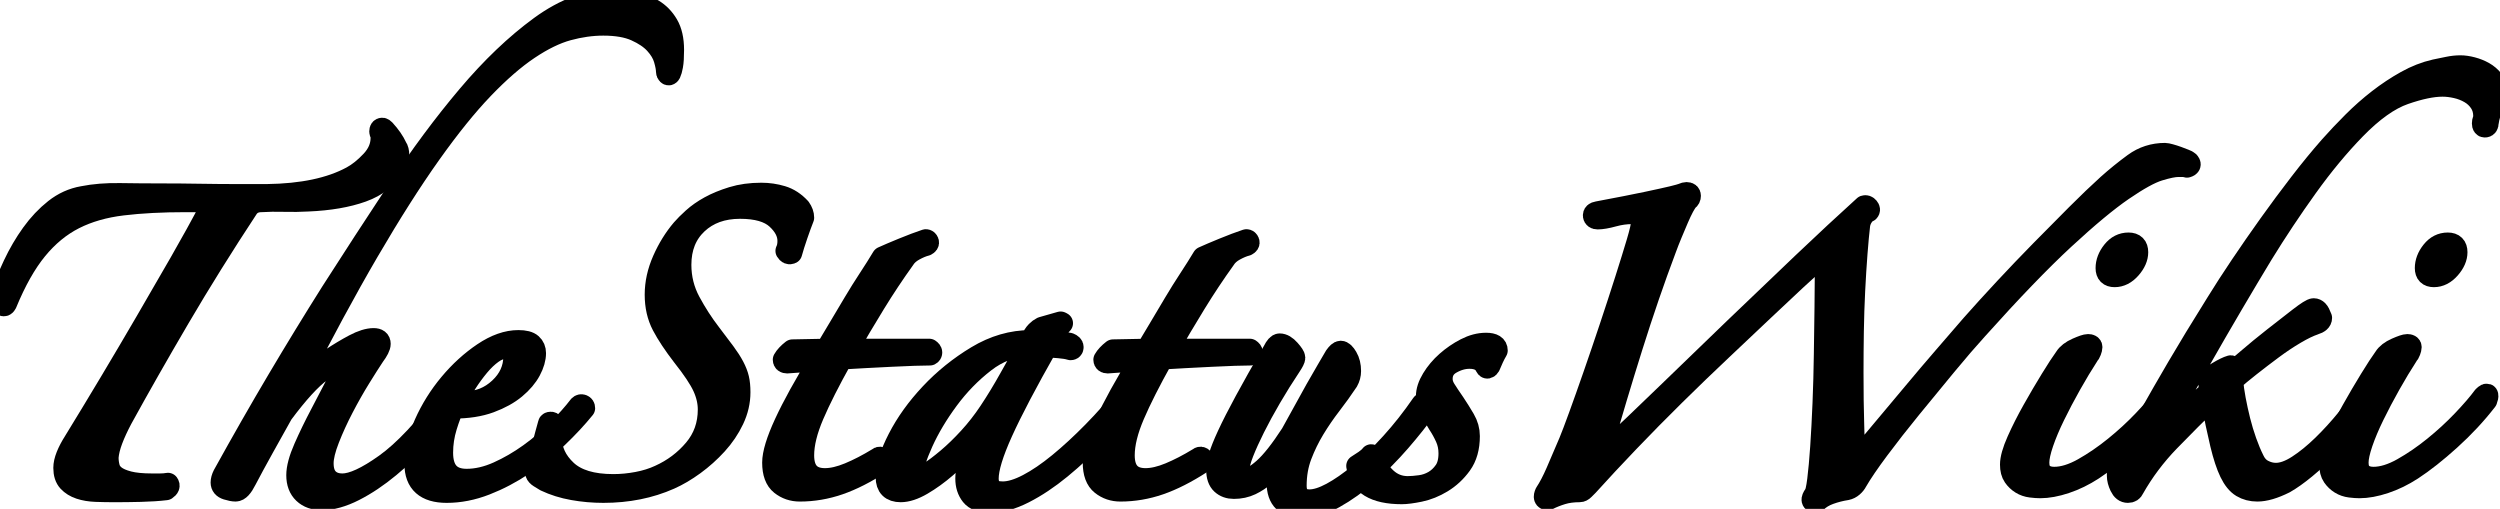 <?xml version="1.0" encoding="UTF-8" standalone="no"?><!DOCTYPE svg PUBLIC "-//W3C//DTD SVG 1.1//EN" "http://www.w3.org/Graphics/SVG/1.1/DTD/svg11.dtd"><svg width="100%" height="100%" viewBox="0 0 226 46" version="1.1" xmlns="http://www.w3.org/2000/svg" xmlns:xlink="http://www.w3.org/1999/xlink" xml:space="preserve" xmlns:serif="http://www.serif.com/" style="fill-rule:evenodd;clip-rule:evenodd;stroke-linejoin:round;stroke-miterlimit:2;"><g><path d="M16.8,18.18c-2.16,-0 -4.07,0.1 -5.73,0.3c-1.66,0.2 -3.12,0.62 -4.38,1.26c-1.26,0.64 -2.39,1.57 -3.39,2.79c-1,1.22 -1.92,2.85 -2.76,4.89c-0.08,0.16 -0.17,0.21 -0.27,0.15c-0.1,-0.06 -0.19,-0.21 -0.27,-0.45c0.36,-1.08 0.78,-2.13 1.26,-3.15c0.48,-1.02 1.03,-1.96 1.65,-2.82c0.62,-0.86 1.31,-1.59 2.07,-2.19c0.76,-0.6 1.6,-0.98 2.52,-1.14c1,-0.2 2.12,-0.29 3.36,-0.27c1.24,0.02 2.48,0.03 3.72,0.03c1.16,-0 2.32,0.01 3.48,0.03c1.16,0.02 2.32,0.03 3.48,0.03l2.58,-0c3.2,-0.04 5.76,-0.58 7.68,-1.62c0.6,-0.32 1.2,-0.8 1.8,-1.44c0.6,-0.64 0.9,-1.34 0.9,-2.1c0,-0.2 -0.02,-0.34 -0.06,-0.42c-0.04,-0.04 -0.06,-0.1 -0.06,-0.18c0,-0.16 0.06,-0.24 0.18,-0.24c0.04,-0 0.1,0.04 0.18,0.12c0.48,0.52 0.84,1.04 1.08,1.56c0.12,0.16 0.18,0.4 0.18,0.72c0,0.24 -0.08,0.52 -0.24,0.84c-0.68,1.12 -1.69,1.92 -3.03,2.4c-1.34,0.48 -2.97,0.76 -4.89,0.84c-0.68,0.04 -1.4,0.05 -2.16,0.03c-0.76,-0.02 -1.44,-0.01 -2.04,0.03c-0.56,-0 -0.98,0.2 -1.26,0.6c-2.24,3.4 -4.31,6.72 -6.21,9.96c-1.9,3.24 -3.63,6.28 -5.19,9.12c-0.36,0.68 -0.65,1.31 -0.87,1.89c-0.22,0.58 -0.35,1.11 -0.39,1.59c0,0.32 0.04,0.63 0.12,0.93c0.08,0.3 0.26,0.56 0.54,0.78c0.28,0.22 0.69,0.4 1.23,0.54c0.54,0.14 1.25,0.21 2.13,0.21l0.72,-0c0.28,-0 0.52,-0.02 0.72,-0.06c0.12,0.16 0.06,0.32 -0.18,0.48c-0.68,0.08 -1.44,0.13 -2.28,0.15c-0.84,0.02 -1.62,0.03 -2.34,0.03c-0.6,-0 -1.17,-0.01 -1.71,-0.03c-0.54,-0.02 -1.02,-0.1 -1.44,-0.24c-0.42,-0.14 -0.76,-0.35 -1.02,-0.63c-0.26,-0.28 -0.39,-0.68 -0.39,-1.2c0,-0.32 0.08,-0.68 0.24,-1.08c0.16,-0.4 0.38,-0.82 0.66,-1.26c1.08,-1.76 2.17,-3.56 3.27,-5.4c1.1,-1.84 2.18,-3.67 3.24,-5.49c1.06,-1.82 2.09,-3.6 3.09,-5.34c1,-1.74 1.92,-3.41 2.76,-5.01c0.2,-0.36 0.1,-0.54 -0.3,-0.54l-1.98,-0Z" style="fill-rule:nonzero;stroke:#000;stroke-width:2px;"/><path d="M60.84,4.5c0,0.64 -0.03,1.12 -0.09,1.44c-0.06,0.32 -0.12,0.54 -0.18,0.66c-0.06,0.12 -0.12,0.15 -0.18,0.09c-0.06,-0.06 -0.09,-0.13 -0.09,-0.21c0,-0.28 -0.07,-0.66 -0.21,-1.14c-0.14,-0.48 -0.42,-0.95 -0.84,-1.41c-0.42,-0.46 -1.01,-0.86 -1.77,-1.2c-0.76,-0.34 -1.74,-0.51 -2.94,-0.51c-1.04,-0 -2.11,0.15 -3.21,0.45c-1.1,0.3 -2.29,0.88 -3.57,1.74c-1.28,0.86 -2.65,2.05 -4.11,3.57c-1.46,1.52 -3.05,3.49 -4.77,5.91c-1.72,2.42 -3.59,5.36 -5.61,8.82c-2.02,3.46 -4.23,7.55 -6.63,12.27c0.28,-0.24 0.72,-0.6 1.32,-1.08c0.6,-0.48 1.26,-0.96 1.98,-1.44c0.72,-0.48 1.42,-0.9 2.1,-1.26c0.68,-0.36 1.26,-0.54 1.74,-0.54c0.36,-0 0.54,0.14 0.54,0.42c0,0.24 -0.18,0.6 -0.54,1.08c-0.32,0.48 -0.74,1.14 -1.26,1.98c-0.52,0.84 -1.03,1.74 -1.53,2.7c-0.5,0.96 -0.93,1.9 -1.29,2.82c-0.36,0.92 -0.54,1.66 -0.54,2.22c0,0.64 0.16,1.12 0.48,1.44c0.32,0.32 0.76,0.48 1.32,0.48c0.92,-0 2.22,-0.6 3.9,-1.8c1.68,-1.2 3.6,-3.24 5.76,-6.12c0.08,-0.08 0.16,-0.12 0.24,-0.12c0.08,-0 0.12,0.08 0.12,0.24c-0.76,1.08 -1.65,2.16 -2.67,3.24c-1.02,1.08 -2.06,2.06 -3.12,2.94c-1.06,0.88 -2.12,1.59 -3.18,2.13c-1.06,0.54 -2.03,0.81 -2.91,0.81c-0.68,-0 -1.22,-0.19 -1.62,-0.57c-0.4,-0.38 -0.6,-0.91 -0.6,-1.59c0,-0.64 0.22,-1.46 0.66,-2.46c0.44,-1 0.93,-2.01 1.47,-3.03c0.54,-1.02 1.03,-1.96 1.47,-2.82c0.44,-0.86 0.66,-1.47 0.66,-1.83c0,-0.2 -0.06,-0.3 -0.18,-0.3c-0.36,-0 -1.01,0.34 -1.95,1.02c-0.94,0.68 -2.11,1.96 -3.51,3.84c-0.56,1 -1.14,2.04 -1.74,3.12c-0.6,1.08 -1.12,2.04 -1.56,2.88c-0.32,0.64 -0.62,0.96 -0.9,0.96c-0.2,-0 -0.46,-0.05 -0.78,-0.15c-0.32,-0.1 -0.48,-0.29 -0.48,-0.57c0,-0.2 0.06,-0.42 0.18,-0.66c1.68,-3.04 3.32,-5.91 4.92,-8.61c1.6,-2.7 3.22,-5.35 4.86,-7.95c1.92,-3 3.91,-6.06 5.97,-9.18c2.06,-3.12 4.17,-5.96 6.33,-8.52c2.16,-2.56 4.35,-4.65 6.57,-6.27c2.22,-1.62 4.45,-2.43 6.69,-2.43c0.56,-0 1.14,0.07 1.74,0.21c0.6,0.14 1.17,0.37 1.71,0.69c0.54,0.32 0.98,0.77 1.32,1.35c0.34,0.58 0.51,1.33 0.51,2.25Z" style="fill-rule:nonzero;stroke:#000;stroke-width:2px;"/><path d="M52.8,36.9c-0.68,0.84 -1.49,1.71 -2.43,2.61c-0.94,0.9 -1.96,1.72 -3.06,2.46c-1.1,0.74 -2.24,1.34 -3.42,1.8c-1.18,0.46 -2.35,0.69 -3.51,0.69c-1.88,0 -2.82,-0.84 -2.82,-2.52c0,-1.12 0.29,-2.33 0.87,-3.63c0.58,-1.3 1.33,-2.5 2.25,-3.6c0.92,-1.1 1.93,-2.02 3.03,-2.76c1.1,-0.74 2.15,-1.11 3.15,-1.11c0.56,0 0.95,0.1 1.17,0.3c0.22,0.2 0.33,0.46 0.33,0.78c0,0.48 -0.15,1 -0.45,1.56c-0.3,0.56 -0.75,1.09 -1.35,1.59c-0.6,0.5 -1.36,0.92 -2.28,1.26c-0.92,0.34 -2.02,0.51 -3.3,0.51c-0.2,0.36 -0.42,0.93 -0.66,1.71c-0.24,0.78 -0.36,1.57 -0.36,2.37c0,1.64 0.74,2.46 2.22,2.46c0.92,0 1.87,-0.22 2.85,-0.66c0.98,-0.44 1.93,-0.99 2.85,-1.65c0.92,-0.66 1.77,-1.38 2.55,-2.16c0.78,-0.78 1.43,-1.51 1.95,-2.19c0.08,-0.08 0.17,-0.1 0.27,-0.06c0.1,0.04 0.15,0.12 0.15,0.24Zm-6.3,-4.68c-0,-0.52 -0.26,-0.78 -0.78,-0.78c-0.4,0 -0.81,0.15 -1.23,0.45c-0.42,0.3 -0.83,0.69 -1.23,1.17c-0.4,0.48 -0.78,1 -1.14,1.56c-0.36,0.56 -0.66,1.1 -0.9,1.62c0.08,0.04 0.22,0.07 0.42,0.09c0.2,0.02 0.36,0.03 0.48,0.03c1.16,0 2.18,-0.41 3.06,-1.23c0.88,-0.82 1.32,-1.79 1.32,-2.91Z" style="fill-rule:nonzero;stroke:#000;stroke-width:2px;"/><path d="M72.6,19.68c-0.16,0.4 -0.35,0.92 -0.57,1.56c-0.22,0.64 -0.39,1.18 -0.51,1.62c-0.16,0.08 -0.3,0.02 -0.42,-0.18c0.12,-0.24 0.18,-0.54 0.18,-0.9c-0,-0.72 -0.35,-1.4 -1.05,-2.04c-0.7,-0.64 -1.81,-0.96 -3.33,-0.96c-1.6,0 -2.9,0.47 -3.9,1.41c-1,0.94 -1.5,2.19 -1.5,3.75c-0,1.2 0.28,2.32 0.84,3.36c0.56,1.04 1.18,2 1.86,2.88c0.52,0.68 0.95,1.25 1.29,1.71c0.34,0.46 0.61,0.88 0.81,1.26c0.2,0.38 0.34,0.74 0.42,1.08c0.08,0.34 0.12,0.75 0.12,1.23c-0,0.84 -0.19,1.66 -0.57,2.46c-0.38,0.8 -0.88,1.54 -1.5,2.22c-0.62,0.68 -1.3,1.29 -2.04,1.83c-0.74,0.54 -1.47,0.97 -2.19,1.29c-1.8,0.8 -3.8,1.2 -6,1.2c-0.92,0 -1.83,-0.08 -2.73,-0.24c-0.9,-0.16 -1.73,-0.42 -2.49,-0.78c-0.2,-0.12 -0.38,-0.23 -0.54,-0.33c-0.16,-0.1 -0.26,-0.21 -0.3,-0.33c0.16,-0.68 0.35,-1.45 0.57,-2.31c0.22,-0.86 0.41,-1.57 0.57,-2.13c-0,-0.08 0.06,-0.12 0.18,-0.12c0.12,0 0.18,0.1 0.18,0.3c-0.12,0.36 -0.18,0.72 -0.18,1.08c-0,1.12 0.46,2.11 1.38,2.97c0.92,0.86 2.34,1.29 4.26,1.29c0.72,0 1.45,-0.07 2.19,-0.21c0.74,-0.14 1.41,-0.35 2.01,-0.63c1.24,-0.56 2.29,-1.35 3.15,-2.37c0.86,-1.02 1.29,-2.23 1.29,-3.63c-0,-0.68 -0.16,-1.37 -0.48,-2.07c-0.32,-0.7 -0.94,-1.63 -1.86,-2.79c-0.8,-1.04 -1.41,-1.96 -1.83,-2.76c-0.42,-0.8 -0.63,-1.72 -0.63,-2.76c-0,-1.04 0.23,-2.08 0.69,-3.12c0.46,-1.04 1.03,-1.96 1.71,-2.76c0.24,-0.28 0.57,-0.61 0.99,-0.99c0.42,-0.38 0.92,-0.73 1.5,-1.05c0.58,-0.32 1.26,-0.6 2.04,-0.84c0.78,-0.24 1.65,-0.36 2.61,-0.36c0.64,0 1.26,0.09 1.86,0.27c0.6,0.18 1.14,0.53 1.62,1.05c0.2,0.28 0.3,0.56 0.3,0.84Z" style="fill-rule:nonzero;stroke:#000;stroke-width:2px;"/><path d="M83.7,22.14c-0.32,0.08 -0.68,0.23 -1.08,0.45c-0.4,0.22 -0.7,0.49 -0.9,0.81c-0.92,1.28 -1.81,2.62 -2.67,4.02c-0.86,1.4 -1.69,2.8 -2.49,4.2l7.44,0c0.12,0.08 0.18,0.16 0.18,0.24c0,0.08 -0.04,0.14 -0.12,0.18c-0.32,0 -0.8,0.01 -1.44,0.03c-0.64,0.02 -1.34,0.05 -2.1,0.09c-0.76,0.04 -1.54,0.08 -2.34,0.12c-0.8,0.04 -1.5,0.08 -2.1,0.12c-1.12,2 -1.98,3.7 -2.58,5.1c-0.6,1.4 -0.9,2.62 -0.9,3.66c-0,1.44 0.66,2.16 1.98,2.16c0.64,0 1.37,-0.17 2.19,-0.51c0.82,-0.34 1.69,-0.79 2.61,-1.35c0.12,-0.12 0.24,-0.11 0.36,0.03c0.12,0.14 0.08,0.25 -0.12,0.33c-1.36,0.88 -2.62,1.52 -3.78,1.92c-1.16,0.4 -2.34,0.6 -3.54,0.6c-0.64,0 -1.2,-0.19 -1.68,-0.57c-0.48,-0.38 -0.72,-1.03 -0.72,-1.95c0,-0.8 0.36,-1.98 1.08,-3.54c0.72,-1.56 1.78,-3.48 3.18,-5.76c-0.48,0.04 -1.07,0.09 -1.77,0.15c-0.7,0.06 -1.11,0.09 -1.23,0.09c-0.2,0 -0.3,-0.08 -0.3,-0.24c0.16,-0.28 0.42,-0.56 0.78,-0.84l3.06,-0.06c0.36,-0.6 0.76,-1.27 1.2,-2.01c0.44,-0.74 0.88,-1.48 1.32,-2.22c0.44,-0.74 0.89,-1.46 1.35,-2.16c0.46,-0.7 0.87,-1.35 1.23,-1.95c0.44,-0.2 1.05,-0.46 1.83,-0.78c0.78,-0.32 1.47,-0.58 2.07,-0.78c0.08,0 0.14,0.05 0.18,0.15c0.04,0.1 -0.02,0.19 -0.18,0.27Z" style="fill-rule:nonzero;stroke:#000;stroke-width:2px;"/><path d="M102.24,35.82c-0.92,1.12 -1.93,2.25 -3.03,3.39c-1.1,1.14 -2.21,2.17 -3.33,3.09c-1.12,0.92 -2.23,1.66 -3.33,2.22c-1.1,0.56 -2.11,0.84 -3.03,0.84c-0.8,0 -1.36,-0.2 -1.68,-0.6c-0.32,-0.4 -0.48,-0.9 -0.48,-1.5c0,-0.56 0.17,-1.31 0.51,-2.25c0.34,-0.94 0.85,-1.95 1.53,-3.03c-0.52,0.68 -1.12,1.4 -1.8,2.16c-0.68,0.76 -1.38,1.45 -2.1,2.07c-0.72,0.62 -1.44,1.14 -2.16,1.56c-0.72,0.42 -1.36,0.63 -1.92,0.63c-0.84,-0 -1.26,-0.42 -1.26,-1.26c-0,-0.92 0.36,-2.08 1.08,-3.48c0.72,-1.4 1.69,-2.75 2.91,-4.05c1.22,-1.3 2.61,-2.42 4.17,-3.36c1.56,-0.94 3.18,-1.41 4.86,-1.41c0.2,-0.4 0.38,-0.68 0.54,-0.84c0.16,-0.16 0.32,-0.28 0.48,-0.36l1.68,-0.48l0.12,0.06c-0.2,0.2 -0.39,0.45 -0.57,0.75c-0.18,0.3 -0.37,0.61 -0.57,0.93c0.2,-0 0.5,0.02 0.9,0.06c0.4,0.04 0.7,0.08 0.9,0.12c0.2,0.08 0.3,0.18 0.3,0.3c-0,0.12 -0.06,0.18 -0.18,0.18c-0.24,-0.08 -0.6,-0.14 -1.08,-0.18c-0.48,-0.04 -0.84,-0.06 -1.08,-0.06c-1.84,3.24 -3.19,5.81 -4.05,7.71c-0.86,1.9 -1.29,3.31 -1.29,4.23c-0,0.36 0.09,0.66 0.27,0.9c0.18,0.24 0.55,0.36 1.11,0.36c0.64,-0 1.4,-0.23 2.28,-0.69c0.88,-0.46 1.82,-1.1 2.82,-1.92c1,-0.82 2.03,-1.77 3.09,-2.85c1.06,-1.08 2.07,-2.22 3.03,-3.42c0.08,-0.12 0.16,-0.15 0.24,-0.09c0.08,0.06 0.12,0.15 0.12,0.27Zm-9.36,-4.56c-1.36,-0 -2.66,0.48 -3.9,1.44c-1.24,0.96 -2.34,2.09 -3.3,3.39c-0.96,1.3 -1.73,2.59 -2.31,3.87c-0.58,1.28 -0.87,2.22 -0.87,2.82c-0,0.32 0.12,0.48 0.36,0.48c0.24,-0 0.61,-0.16 1.11,-0.48c0.5,-0.32 1.07,-0.75 1.71,-1.29c0.64,-0.54 1.29,-1.17 1.95,-1.89c0.66,-0.72 1.27,-1.5 1.83,-2.34c0.64,-0.96 1.26,-1.98 1.86,-3.06c0.6,-1.08 1.14,-2.04 1.62,-2.88l-0.06,-0.06Z" style="fill-rule:nonzero;stroke:#000;stroke-width:2px;"/><path d="M112.68,22.14c-0.32,0.08 -0.68,0.23 -1.08,0.45c-0.4,0.22 -0.7,0.49 -0.9,0.81c-0.92,1.28 -1.81,2.62 -2.67,4.02c-0.86,1.4 -1.69,2.8 -2.49,4.2l7.44,0c0.12,0.08 0.18,0.16 0.18,0.24c-0,0.08 -0.04,0.14 -0.12,0.18c-0.32,0 -0.8,0.01 -1.44,0.03c-0.64,0.02 -1.34,0.05 -2.1,0.09c-0.76,0.04 -1.54,0.08 -2.34,0.12c-0.8,0.04 -1.5,0.08 -2.1,0.12c-1.12,2 -1.98,3.7 -2.58,5.1c-0.6,1.4 -0.9,2.62 -0.9,3.66c-0,1.44 0.66,2.16 1.98,2.16c0.64,0 1.37,-0.17 2.19,-0.51c0.82,-0.34 1.69,-0.79 2.61,-1.35c0.12,-0.12 0.24,-0.11 0.36,0.03c0.12,0.14 0.08,0.25 -0.12,0.33c-1.36,0.88 -2.62,1.52 -3.78,1.92c-1.16,0.4 -2.34,0.6 -3.54,0.6c-0.64,0 -1.2,-0.19 -1.68,-0.57c-0.48,-0.38 -0.72,-1.03 -0.72,-1.95c0,-0.8 0.36,-1.98 1.08,-3.54c0.72,-1.56 1.78,-3.48 3.18,-5.76c-0.48,0.04 -1.07,0.09 -1.77,0.15c-0.7,0.06 -1.11,0.09 -1.23,0.09c-0.2,0 -0.3,-0.08 -0.3,-0.24c0.16,-0.28 0.42,-0.56 0.78,-0.84l3.06,-0.06c0.36,-0.6 0.76,-1.27 1.2,-2.01c0.44,-0.74 0.88,-1.48 1.32,-2.22c0.44,-0.74 0.89,-1.46 1.35,-2.16c0.46,-0.7 0.87,-1.35 1.23,-1.95c0.44,-0.2 1.05,-0.46 1.83,-0.78c0.78,-0.32 1.47,-0.58 2.07,-0.78c0.08,0 0.14,0.05 0.18,0.15c0.04,0.1 -0.02,0.19 -0.18,0.27Z" style="fill-rule:nonzero;stroke:#000;stroke-width:2px;"/><path d="M128.94,36.84c-0.68,0.96 -1.48,1.97 -2.4,3.03c-0.92,1.06 -1.88,2.03 -2.88,2.91c-1,0.88 -2.02,1.61 -3.06,2.19c-1.04,0.58 -2.02,0.87 -2.94,0.87c-0.68,0 -1.21,-0.18 -1.59,-0.54c-0.38,-0.36 -0.57,-0.92 -0.57,-1.68c-0,-0.36 0.05,-0.77 0.15,-1.23c0.1,-0.46 0.27,-0.97 0.51,-1.53c-0.24,0.28 -0.51,0.61 -0.81,0.99c-0.3,0.38 -0.64,0.74 -1.02,1.08c-0.38,0.34 -0.8,0.62 -1.26,0.84c-0.46,0.22 -0.97,0.33 -1.53,0.33c-0.44,0 -0.8,-0.13 -1.08,-0.39c-0.28,-0.26 -0.42,-0.67 -0.42,-1.23c-0,-0.32 0.07,-0.72 0.21,-1.2c0.14,-0.48 0.4,-1.13 0.78,-1.95c0.38,-0.82 0.9,-1.84 1.56,-3.06c0.66,-1.22 1.51,-2.73 2.55,-4.53c0.2,-0.4 0.38,-0.6 0.54,-0.6c0.28,0 0.57,0.17 0.87,0.51c0.3,0.34 0.45,0.57 0.45,0.69c-0,0.12 -0.12,0.36 -0.36,0.72c-0.64,0.96 -1.24,1.92 -1.8,2.88c-0.56,0.96 -1.05,1.86 -1.47,2.7c-0.42,0.84 -0.76,1.59 -1.02,2.25c-0.26,0.66 -0.39,1.17 -0.39,1.53c-0,0.6 0.22,0.9 0.66,0.9c0.4,0 0.95,-0.31 1.65,-0.93c0.7,-0.62 1.53,-1.67 2.49,-3.15c0.36,-0.64 0.73,-1.31 1.11,-2.01c0.38,-0.7 0.75,-1.37 1.11,-2.01c0.36,-0.64 0.7,-1.23 1.02,-1.77c0.32,-0.54 0.56,-0.95 0.72,-1.23c0.2,-0.28 0.36,-0.42 0.48,-0.42c0.16,-0 0.34,0.17 0.54,0.51c0.2,0.34 0.3,0.75 0.3,1.23c-0,0.32 -0.08,0.62 -0.24,0.9c-0.48,0.72 -0.99,1.43 -1.53,2.13c-0.54,0.7 -1.04,1.43 -1.5,2.19c-0.46,0.76 -0.85,1.56 -1.17,2.4c-0.32,0.84 -0.48,1.76 -0.48,2.76c-0,0.88 0.42,1.32 1.26,1.32c0.56,0 1.23,-0.21 2.01,-0.63c0.78,-0.42 1.63,-1.01 2.55,-1.77c0.92,-0.76 1.87,-1.68 2.85,-2.76c0.98,-1.08 1.91,-2.26 2.79,-3.54c0.24,-0.08 0.36,0.02 0.36,0.3Z" style="fill-rule:nonzero;stroke:#000;stroke-width:2px;"/><path d="M134.64,33.06c-0.12,0.2 -0.22,0.22 -0.3,0.06c-0.24,-0.52 -0.74,-0.78 -1.5,-0.78c-0.56,0 -1.12,0.16 -1.68,0.48c-0.56,0.32 -0.84,0.8 -0.84,1.44c-0,0.32 0.1,0.64 0.3,0.96c0.2,0.32 0.48,0.74 0.84,1.26c0.32,0.48 0.62,0.96 0.9,1.44c0.28,0.48 0.42,0.98 0.42,1.5c-0,1.04 -0.24,1.89 -0.72,2.55c-0.48,0.66 -1.05,1.19 -1.71,1.59c-0.66,0.4 -1.33,0.67 -2.01,0.81c-0.68,0.14 -1.22,0.21 -1.62,0.21c-2.44,0 -3.78,-0.82 -4.02,-2.46c0.2,-0.12 0.43,-0.27 0.69,-0.45c0.26,-0.18 0.45,-0.35 0.57,-0.51c0.08,0 0.14,0.08 0.18,0.24c0.2,0.72 0.58,1.34 1.14,1.86c0.56,0.52 1.22,0.78 1.98,0.78c0.32,0 0.7,-0.03 1.14,-0.09c0.44,-0.06 0.85,-0.2 1.23,-0.42c0.38,-0.22 0.71,-0.53 0.99,-0.93c0.28,-0.4 0.42,-0.94 0.42,-1.62c-0,-0.52 -0.1,-1 -0.3,-1.44c-0.2,-0.44 -0.42,-0.84 -0.66,-1.2c-0.24,-0.4 -0.48,-0.8 -0.72,-1.2c-0.24,-0.4 -0.36,-0.84 -0.36,-1.32c0,-0.48 0.17,-1 0.51,-1.56c0.34,-0.56 0.77,-1.07 1.29,-1.53c0.52,-0.46 1.09,-0.85 1.71,-1.17c0.62,-0.32 1.23,-0.48 1.83,-0.48c0.64,0 0.96,0.2 0.96,0.6c-0.12,0.2 -0.24,0.43 -0.36,0.69c-0.12,0.26 -0.22,0.49 -0.3,0.69Z" style="fill-rule:nonzero;stroke:#000;stroke-width:2px;"/><path d="M197.82,14.64c0.2,0.2 0.16,0.34 -0.12,0.42c-0.12,-0.04 -0.26,-0.06 -0.42,-0.06l-0.36,0c-0.4,0 -0.99,0.12 -1.77,0.36c-0.78,0.24 -1.87,0.84 -3.27,1.8c-1.4,0.96 -3.17,2.43 -5.31,4.41c-2.14,1.98 -4.77,4.71 -7.89,8.19c-0.8,0.88 -1.73,1.96 -2.79,3.24c-1.06,1.28 -2.12,2.57 -3.18,3.87c-1.06,1.3 -2.03,2.54 -2.91,3.72c-0.88,1.18 -1.54,2.15 -1.98,2.91c-0.08,0.16 -0.2,0.31 -0.36,0.45c-0.16,0.14 -0.34,0.23 -0.54,0.27c-0.52,0.08 -1.03,0.21 -1.53,0.39c-0.5,0.18 -0.91,0.43 -1.23,0.75c-0.36,-0 -0.4,-0.2 -0.12,-0.6c0.12,-0.12 0.23,-0.58 0.33,-1.38c0.1,-0.8 0.19,-1.79 0.27,-2.97c0.08,-1.18 0.15,-2.5 0.21,-3.96c0.06,-1.46 0.1,-2.93 0.12,-4.41c0.02,-1.48 0.04,-2.9 0.06,-4.26c0.02,-1.36 0.03,-2.54 0.03,-3.54c-0,-0.56 -0.14,-0.84 -0.42,-0.84c-0.12,-0 -0.32,0.1 -0.6,0.3c-0.32,0.28 -0.89,0.8 -1.71,1.56c-0.82,0.76 -1.8,1.68 -2.94,2.76c-1.14,1.08 -2.41,2.28 -3.81,3.6c-1.4,1.32 -2.81,2.68 -4.23,4.08c-1.42,1.4 -2.8,2.8 -4.14,4.2c-1.34,1.4 -2.57,2.72 -3.69,3.96c-0.12,0.12 -0.24,0.24 -0.36,0.36c-0.12,0.12 -0.24,0.18 -0.36,0.18c-0.6,-0 -1.13,0.07 -1.59,0.21c-0.46,0.14 -0.89,0.31 -1.29,0.51c-0.28,-0 -0.34,-0.18 -0.18,-0.54c0.32,-0.48 0.65,-1.11 0.99,-1.89c0.34,-0.78 0.73,-1.69 1.17,-2.73c0.2,-0.48 0.5,-1.27 0.9,-2.37c0.4,-1.1 0.84,-2.34 1.32,-3.72c0.48,-1.38 0.97,-2.82 1.47,-4.32c0.5,-1.5 0.96,-2.91 1.38,-4.23c0.42,-1.32 0.77,-2.45 1.05,-3.39c0.28,-0.94 0.42,-1.55 0.42,-1.83c0,-0.56 -0.3,-0.84 -0.9,-0.84c-0.56,-0 -1.13,0.08 -1.71,0.24c-0.58,0.16 -1.05,0.24 -1.41,0.24c-0.2,-0 -0.31,-0.08 -0.33,-0.24c-0.02,-0.16 0.09,-0.26 0.33,-0.3c1.92,-0.36 3.4,-0.65 4.44,-0.87c1.04,-0.22 1.81,-0.39 2.31,-0.51c0.5,-0.12 0.82,-0.21 0.96,-0.27c0.14,-0.06 0.25,-0.09 0.33,-0.09c0.2,-0 0.3,0.08 0.3,0.24c-0,0.16 -0.06,0.28 -0.18,0.36c-0.12,0.12 -0.26,0.33 -0.42,0.63c-0.16,0.3 -0.33,0.66 -0.51,1.08c-0.18,0.42 -0.37,0.87 -0.57,1.35c-0.2,0.48 -0.38,0.94 -0.54,1.38c-1.04,2.76 -2.05,5.7 -3.03,8.82c-0.98,3.12 -1.89,6.16 -2.73,9.12c-0.12,0.44 -0.13,0.67 -0.03,0.69c0.1,0.02 0.21,-0.03 0.33,-0.15c1.72,-1.6 3.59,-3.38 5.61,-5.34c2.02,-1.96 4.08,-3.95 6.18,-5.97c2.1,-2.02 4.15,-3.98 6.15,-5.88c2,-1.9 3.84,-3.61 5.52,-5.13c0.12,-0.04 0.23,-0 0.33,0.12c0.1,0.12 0.11,0.22 0.03,0.3c-0.2,0.08 -0.38,0.24 -0.54,0.48c-0.16,0.24 -0.26,0.5 -0.3,0.78c-0.08,0.68 -0.16,1.54 -0.24,2.58c-0.08,1.04 -0.15,2.16 -0.21,3.36c-0.06,1.2 -0.1,2.43 -0.12,3.69c-0.02,1.26 -0.03,2.49 -0.03,3.69c-0,1.84 0.02,3.38 0.06,4.62c0.04,1.24 0.06,2.24 0.06,3c-0,0.28 0.04,0.42 0.12,0.42c0.12,-0 0.24,-0.08 0.36,-0.24c0.72,-0.88 1.51,-1.83 2.37,-2.85c0.86,-1.02 1.74,-2.07 2.64,-3.15c0.9,-1.08 1.8,-2.14 2.7,-3.18c0.9,-1.04 1.73,-2 2.49,-2.88c0.92,-1.04 1.92,-2.14 3,-3.3c1.08,-1.16 2.17,-2.3 3.27,-3.42c1.1,-1.12 2.17,-2.2 3.21,-3.24c1.04,-1.04 1.98,-1.94 2.82,-2.7c0.76,-0.68 1.55,-1.32 2.37,-1.92c0.82,-0.6 1.75,-0.9 2.79,-0.9c0.08,-0 0.23,0.03 0.45,0.09c0.22,0.06 0.44,0.13 0.66,0.21c0.22,0.08 0.43,0.16 0.63,0.24c0.2,0.08 0.32,0.14 0.36,0.18Z" style="fill-rule:nonzero;stroke:#000;stroke-width:2px;"/><path d="M193.2,22.8c-0,0.48 -0.21,0.96 -0.63,1.44c-0.42,0.48 -0.89,0.72 -1.41,0.72c-0.48,-0 -0.72,-0.24 -0.72,-0.72c-0,-0.52 0.19,-1.02 0.57,-1.5c0.38,-0.48 0.85,-0.72 1.41,-0.72c0.52,-0 0.78,0.26 0.78,0.78Zm2.7,13.38c-0.96,1.24 -2.06,2.42 -3.3,3.54c-1.24,1.12 -2.38,2.02 -3.42,2.7c-0.8,0.52 -1.62,0.92 -2.46,1.2c-0.84,0.28 -1.6,0.42 -2.28,0.42c-0.24,-0 -0.52,-0.02 -0.84,-0.06c-0.32,-0.04 -0.61,-0.14 -0.87,-0.3c-0.26,-0.16 -0.48,-0.37 -0.66,-0.63c-0.18,-0.26 -0.27,-0.61 -0.27,-1.05c0,-0.52 0.2,-1.23 0.6,-2.13c0.4,-0.9 0.87,-1.83 1.41,-2.79c0.54,-0.96 1.08,-1.88 1.62,-2.76c0.54,-0.88 0.97,-1.54 1.29,-1.98c0.2,-0.32 0.55,-0.59 1.05,-0.81c0.5,-0.22 0.83,-0.33 0.99,-0.33c0.2,-0 0.3,0.06 0.3,0.18c0,0.08 -0.03,0.2 -0.09,0.36c-0.06,0.16 -0.13,0.28 -0.21,0.36c-0.52,0.8 -1.05,1.68 -1.59,2.64c-0.54,0.96 -1.03,1.89 -1.47,2.79c-0.44,0.9 -0.79,1.73 -1.05,2.49c-0.26,0.76 -0.39,1.36 -0.39,1.8c0,0.48 0.13,0.83 0.39,1.05c0.26,0.22 0.61,0.33 1.05,0.33c0.8,-0 1.68,-0.27 2.64,-0.81c0.96,-0.54 1.91,-1.19 2.85,-1.95c0.94,-0.76 1.81,-1.56 2.61,-2.4c0.8,-0.84 1.42,-1.56 1.86,-2.16c0.2,-0.2 0.31,-0.25 0.33,-0.15c0.02,0.1 -0.01,0.25 -0.09,0.45Z" style="fill-rule:nonzero;stroke:#000;stroke-width:2px;"/><path d="M225.66,8.28c0,0.44 -0.11,0.88 -0.33,1.32c-0.22,0.44 -0.37,0.94 -0.45,1.5c0,0.2 -0.07,0.31 -0.21,0.33c-0.14,0.02 -0.21,-0.07 -0.21,-0.27c0,-0.12 0.02,-0.23 0.06,-0.33c0.04,-0.1 0.06,-0.21 0.06,-0.33c0,-0.48 -0.12,-0.9 -0.36,-1.26c-0.24,-0.36 -0.55,-0.65 -0.93,-0.87c-0.38,-0.22 -0.79,-0.38 -1.23,-0.48c-0.44,-0.1 -0.86,-0.15 -1.26,-0.15c-0.92,0 -2.07,0.24 -3.45,0.72c-1.38,0.48 -2.87,1.54 -4.47,3.18c-1.48,1.52 -2.93,3.27 -4.35,5.25c-1.42,1.98 -2.77,4.01 -4.05,6.09c-0.8,1.32 -1.7,2.83 -2.7,4.53c-1,1.7 -1.96,3.36 -2.88,4.98c-0.92,1.62 -1.74,3.06 -2.46,4.32c-0.72,1.26 -1.18,2.11 -1.38,2.55c-0.16,0.32 -0.22,0.48 -0.18,0.48c0.08,0 0.24,-0.12 0.48,-0.36c0.68,-0.68 1.38,-1.34 2.1,-1.98c0.72,-0.64 1.5,-1.34 2.34,-2.1c-0.04,-0.16 -0.06,-0.42 -0.06,-0.78c0,-0.32 0.25,-0.63 0.75,-0.93c0.5,-0.3 0.89,-0.49 1.17,-0.57c0.08,0 0.12,0.08 0.12,0.24c0,0.12 0.02,0.22 0.06,0.3c0.2,-0.16 0.66,-0.55 1.38,-1.17c0.72,-0.62 1.5,-1.26 2.34,-1.92c0.84,-0.66 1.61,-1.26 2.31,-1.8c0.7,-0.54 1.13,-0.81 1.29,-0.81c0.12,0 0.23,0.05 0.33,0.15c0.1,0.1 0.21,0.31 0.33,0.63c0,0.24 -0.2,0.42 -0.6,0.54c-0.48,0.16 -1.06,0.44 -1.74,0.84c-0.68,0.4 -1.37,0.86 -2.07,1.38c-0.7,0.52 -1.38,1.04 -2.04,1.56c-0.66,0.52 -1.19,0.96 -1.59,1.32c0.04,0.52 0.12,1.1 0.24,1.74c0.12,0.64 0.26,1.28 0.42,1.92c0.16,0.64 0.35,1.27 0.57,1.89c0.22,0.62 0.45,1.17 0.69,1.65c0.2,0.44 0.49,0.76 0.87,0.96c0.38,0.2 0.77,0.3 1.17,0.3c0.6,0 1.27,-0.24 2.01,-0.72c0.74,-0.48 1.49,-1.09 2.25,-1.83c0.76,-0.74 1.49,-1.54 2.19,-2.4c0.7,-0.86 1.31,-1.67 1.83,-2.43c0.12,-0.2 0.25,-0.24 0.39,-0.12c0.14,0.12 0.15,0.24 0.03,0.36c-0.6,0.8 -1.24,1.6 -1.92,2.4c-0.68,0.8 -1.37,1.56 -2.07,2.28c-0.7,0.72 -1.39,1.36 -2.07,1.92c-0.68,0.56 -1.3,1 -1.86,1.32c-0.96,0.48 -1.78,0.72 -2.46,0.72c-0.52,0 -0.98,-0.12 -1.38,-0.36c-0.4,-0.24 -0.75,-0.67 -1.05,-1.29c-0.3,-0.62 -0.58,-1.47 -0.84,-2.55c-0.26,-1.08 -0.55,-2.46 -0.87,-4.14c-1.28,1.24 -2.56,2.52 -3.84,3.84c-1.28,1.32 -2.36,2.76 -3.24,4.32c-0.08,0.2 -0.24,0.3 -0.48,0.3c-0.28,0 -0.5,-0.17 -0.66,-0.51c-0.16,-0.34 -0.24,-0.65 -0.24,-0.93l0,-0.24c0,-0.08 0.02,-0.16 0.06,-0.24c0.4,-0.56 0.82,-1.25 1.26,-2.07c0.44,-0.82 0.99,-1.82 1.65,-3c0.66,-1.18 1.47,-2.59 2.43,-4.23c0.96,-1.64 2.14,-3.58 3.54,-5.82c0.64,-1.04 1.37,-2.17 2.19,-3.39c0.82,-1.22 1.68,-2.46 2.58,-3.72c0.9,-1.26 1.82,-2.5 2.76,-3.72c0.94,-1.22 1.85,-2.33 2.73,-3.33c0.64,-0.72 1.33,-1.45 2.07,-2.19c0.74,-0.74 1.51,-1.42 2.31,-2.04c0.8,-0.62 1.63,-1.17 2.49,-1.65c0.86,-0.48 1.73,-0.82 2.61,-1.02c0.4,-0.08 0.79,-0.16 1.17,-0.24c0.38,-0.08 0.75,-0.12 1.11,-0.12c0.32,0 0.67,0.05 1.05,0.15c0.38,0.1 0.73,0.24 1.05,0.42c0.32,0.18 0.59,0.41 0.81,0.69c0.22,0.28 0.33,0.62 0.33,1.02Z" style="fill-rule:nonzero;stroke:#000;stroke-width:2px;"/><path d="M222.06,22.8c0,0.48 -0.21,0.96 -0.63,1.44c-0.42,0.48 -0.89,0.72 -1.41,0.72c-0.48,-0 -0.72,-0.24 -0.72,-0.72c0,-0.52 0.19,-1.02 0.57,-1.5c0.38,-0.48 0.85,-0.72 1.41,-0.72c0.52,-0 0.78,0.26 0.78,0.78Zm2.7,13.38c-0.96,1.24 -2.06,2.42 -3.3,3.54c-1.24,1.12 -2.38,2.02 -3.42,2.7c-0.8,0.52 -1.62,0.92 -2.46,1.2c-0.84,0.28 -1.6,0.42 -2.28,0.42c-0.24,-0 -0.52,-0.02 -0.84,-0.06c-0.32,-0.04 -0.61,-0.14 -0.87,-0.3c-0.26,-0.16 -0.48,-0.37 -0.66,-0.63c-0.18,-0.26 -0.27,-0.61 -0.27,-1.05c0,-0.52 0.2,-1.23 0.6,-2.13c0.4,-0.9 0.87,-1.83 1.41,-2.79c0.54,-0.96 1.08,-1.88 1.62,-2.76c0.54,-0.88 0.97,-1.54 1.29,-1.98c0.2,-0.32 0.55,-0.59 1.05,-0.81c0.5,-0.22 0.83,-0.33 0.99,-0.33c0.2,-0 0.3,0.06 0.3,0.18c0,0.08 -0.03,0.2 -0.09,0.36c-0.06,0.16 -0.13,0.28 -0.21,0.36c-0.52,0.8 -1.05,1.68 -1.59,2.64c-0.54,0.96 -1.03,1.89 -1.47,2.79c-0.44,0.9 -0.79,1.73 -1.05,2.49c-0.26,0.76 -0.39,1.36 -0.39,1.8c0,0.48 0.13,0.83 0.39,1.05c0.26,0.22 0.61,0.33 1.05,0.33c0.8,-0 1.68,-0.27 2.64,-0.81c0.96,-0.54 1.91,-1.19 2.85,-1.95c0.94,-0.76 1.81,-1.56 2.61,-2.4c0.8,-0.84 1.42,-1.56 1.86,-2.16c0.2,-0.2 0.31,-0.25 0.33,-0.15c0.02,0.1 -0.01,0.25 -0.09,0.45Z" style="fill-rule:nonzero;stroke:#000;stroke-width:2px;"/></g></svg>